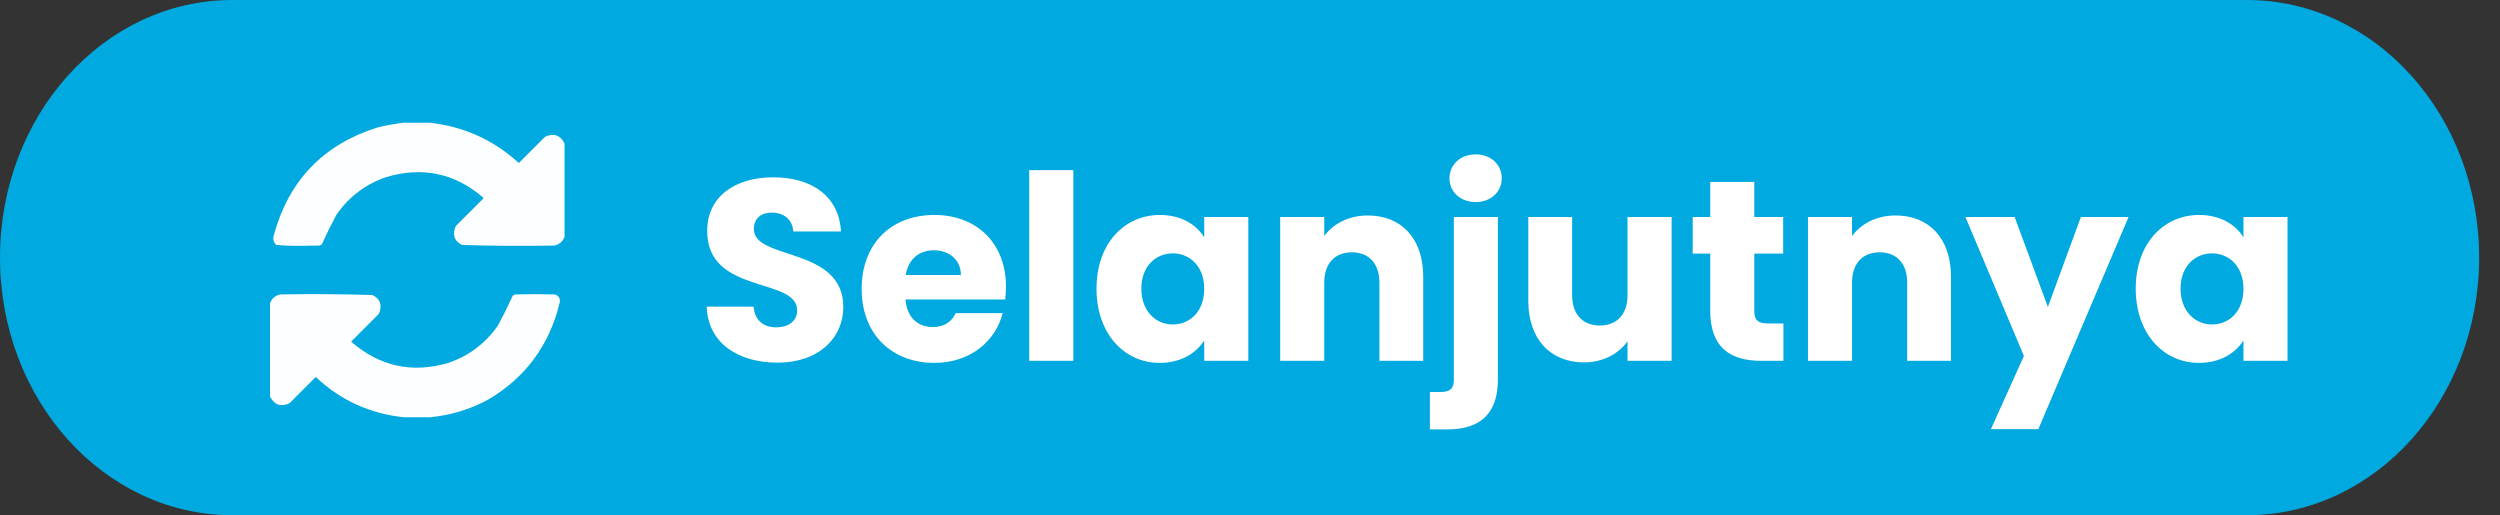<svg width="97" height="20" viewBox="0 0 97 20" fill="none" xmlns="http://www.w3.org/2000/svg">
<rect x="0" y="0" width="97" height="20" fill="#333333" stroke="none"/>
<path fill-rule="evenodd" clip-rule="evenodd" d="M84.925 20H72.601H23.59H11.266V19.991L9.013 19.99C4.034 19.99 0 15.516 0 9.995C0 4.474 4.034 0 9.013 0L11.266 2.63395e-05H84.925L87.178 0C92.157 0 96.191 4.474 96.191 9.995C96.191 15.516 92.157 19.99 87.178 19.99L84.925 19.991V20Z" fill="#00A9DF"/>
<path d="M32.72 11.91C32.72 13.09 31.8 14.07 30.16 14.07C28.65 14.07 27.47 13.32 27.42 11.9H29.24C29.29 12.44 29.63 12.7 30.11 12.7C30.61 12.7 30.93 12.45 30.93 12.04C30.93 10.74 27.42 11.44 27.44 8.95C27.44 7.62 28.53 6.88 30 6.88C31.53 6.88 32.56 7.64 32.63 8.98H30.78C30.75 8.53 30.43 8.26 29.97 8.25C29.56 8.24 29.25 8.45 29.25 8.89C29.25 10.11 32.72 9.56 32.72 11.91ZM36.232 9.71C35.672 9.71 35.242 10.05 35.142 10.67H37.282C37.282 10.06 36.802 9.71 36.232 9.71ZM38.902 12.15C38.632 13.24 37.642 14.08 36.252 14.08C34.612 14.08 33.432 12.98 33.432 11.21C33.432 9.44 34.592 8.34 36.252 8.34C37.882 8.34 39.032 9.42 39.032 11.12C39.032 11.28 39.022 11.45 39.002 11.62H35.132C35.192 12.35 35.642 12.69 36.192 12.69C36.672 12.69 36.942 12.45 37.082 12.15H38.902ZM39.934 14V6.6H41.645V14H39.934ZM42.544 11.2C42.544 9.44 43.634 8.34 45.004 8.34C45.834 8.34 46.424 8.72 46.724 9.21V8.42H48.434V14H46.724V13.21C46.414 13.7 45.824 14.08 44.994 14.08C43.634 14.08 42.544 12.96 42.544 11.2ZM46.724 11.21C46.724 10.32 46.154 9.83 45.504 9.83C44.864 9.83 44.284 10.31 44.284 11.2C44.284 12.09 44.864 12.59 45.504 12.59C46.154 12.59 46.724 12.1 46.724 11.21ZM53.521 14V10.97C53.521 10.21 53.101 9.79 52.451 9.79C51.801 9.79 51.381 10.21 51.381 10.97V14H49.671V8.42H51.381V9.16C51.721 8.69 52.321 8.36 53.071 8.36C54.361 8.36 55.221 9.24 55.221 10.74V14H53.521ZM57.259 7.84C56.649 7.84 56.239 7.43 56.239 6.92C56.239 6.4 56.649 5.99 57.259 5.99C57.859 5.99 58.269 6.4 58.269 6.92C58.269 7.43 57.859 7.84 57.259 7.84ZM56.409 8.42H58.119V14.72C58.119 16.17 57.309 16.66 56.149 16.66H55.479V15.21H55.889C56.269 15.21 56.409 15.07 56.409 14.74V8.42ZM64.859 8.42V14H63.148V13.24C62.809 13.72 62.209 14.06 61.459 14.06C60.169 14.06 59.298 13.17 59.298 11.68V8.42H60.998V11.45C60.998 12.21 61.428 12.63 62.069 12.63C62.728 12.63 63.148 12.21 63.148 11.45V8.42H64.859ZM66.357 12.06V9.84H65.677V8.42H66.357V7.06H68.067V8.42H69.187V9.84H68.067V12.08C68.067 12.41 68.207 12.55 68.587 12.55H69.197V14H68.327C67.167 14 66.357 13.51 66.357 12.06ZM73.999 14V10.97C73.999 10.21 73.579 9.79 72.929 9.79C72.279 9.79 71.859 10.21 71.859 10.97V14H70.149V8.42H71.859V9.16C72.199 8.69 72.799 8.36 73.549 8.36C74.839 8.36 75.699 9.24 75.699 10.74V14H73.999ZM79.458 11.91L80.738 8.42H82.588L79.088 16.65H77.248L78.528 13.81L76.258 8.42H78.168L79.458 11.91ZM82.866 11.2C82.866 9.44 83.956 8.34 85.326 8.34C86.156 8.34 86.746 8.72 87.046 9.21V8.42H88.756V14H87.046V13.21C86.736 13.7 86.146 14.08 85.316 14.08C83.956 14.08 82.866 12.96 82.866 11.2ZM87.046 11.21C87.046 10.32 86.476 9.83 85.826 9.83C85.186 9.83 84.606 10.31 84.606 11.2C84.606 12.09 85.186 12.59 85.826 12.59C86.476 12.59 87.046 12.1 87.046 11.21Z" fill="white"/>
<path opacity="0.987" fill-rule="evenodd" clip-rule="evenodd" d="M15.655 4.762C15.997 4.762 16.339 4.762 16.682 4.762C18.002 4.91 19.152 5.431 20.13 6.324C20.469 5.986 20.807 5.647 21.146 5.309C21.484 5.152 21.737 5.238 21.905 5.565C21.905 6.771 21.905 7.976 21.905 9.181C21.837 9.372 21.703 9.487 21.503 9.527C20.312 9.549 19.121 9.542 17.932 9.505C17.648 9.369 17.555 9.149 17.653 8.847C17.668 8.817 17.682 8.787 17.697 8.757C18.047 8.408 18.397 8.058 18.746 7.708C18.761 7.693 18.761 7.678 18.746 7.663C17.641 6.718 16.387 6.454 14.985 6.871C14.18 7.148 13.537 7.635 13.054 8.333C12.852 8.71 12.662 9.093 12.485 9.483C12.455 9.498 12.426 9.512 12.396 9.527C12.132 9.531 11.868 9.535 11.604 9.539C11.308 9.541 11.014 9.53 10.722 9.505C10.616 9.405 10.582 9.282 10.621 9.137C11.197 7.013 12.533 5.618 14.628 4.951C14.97 4.866 15.312 4.803 15.655 4.762Z" fill="white"/>
<path opacity="0.987" fill-rule="evenodd" clip-rule="evenodd" d="M16.682 16.19C16.347 16.19 16.012 16.19 15.678 16.19C14.357 16.054 13.215 15.533 12.251 14.627C11.913 14.966 11.574 15.305 11.236 15.643C10.898 15.8 10.645 15.714 10.477 15.386C10.477 14.181 10.477 12.976 10.477 11.77C10.544 11.581 10.678 11.465 10.878 11.424C12.07 11.402 13.26 11.41 14.45 11.447C14.733 11.583 14.826 11.802 14.729 12.105C14.714 12.135 14.699 12.165 14.684 12.194C14.331 12.548 13.977 12.901 13.624 13.255C14.727 14.217 15.984 14.492 17.396 14.081C18.201 13.804 18.845 13.316 19.327 12.619C19.529 12.242 19.719 11.858 19.896 11.469C19.926 11.454 19.956 11.439 19.985 11.424C20.499 11.409 21.012 11.409 21.526 11.424C21.683 11.475 21.747 11.583 21.715 11.748C21.316 13.396 20.39 14.65 18.936 15.509C18.228 15.888 17.477 16.115 16.682 16.19Z" fill="white"/>
</svg>
